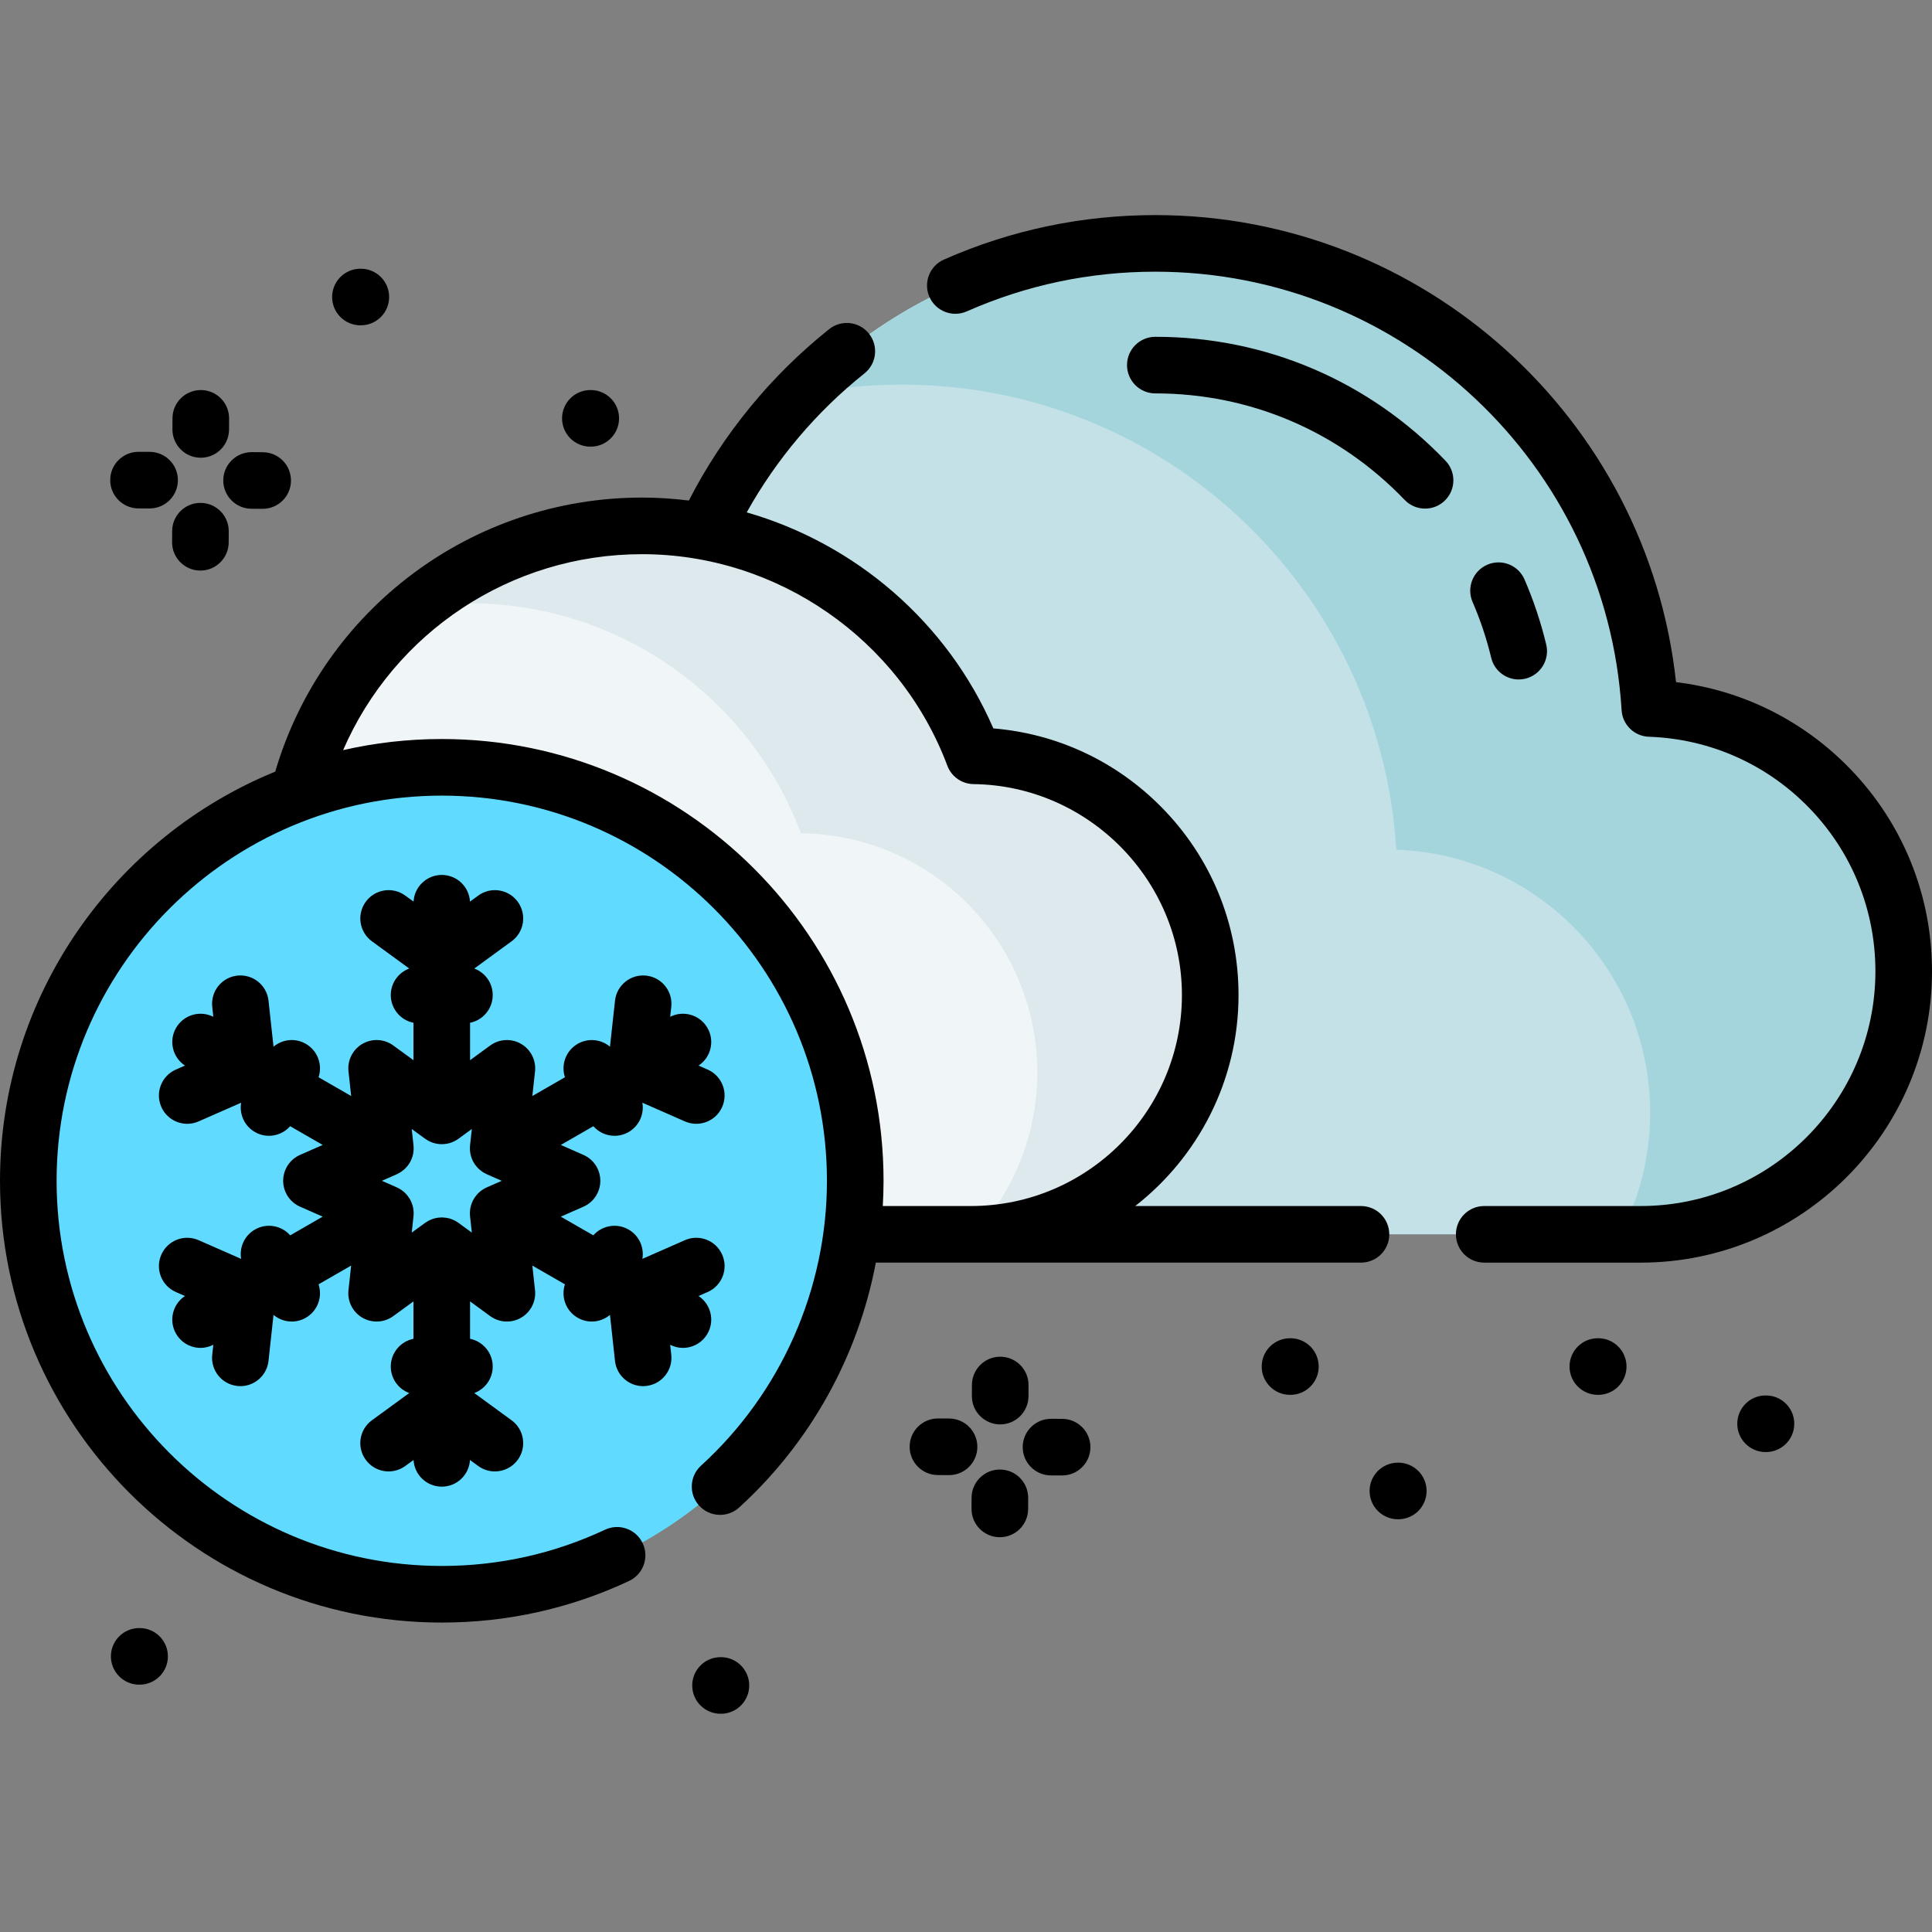 <svg height="512pt" viewBox="0 -57 512 512" width="512pt" xmlns="http://www.w3.org/2000/svg"><rect x="0" y="-57" width="512" height="512" fill="#808080" stroke="none"/><path d="m437.227 130.75c-4.164-68.766-61.242-123.25-131.055-123.25-56.305 0-104.324 35.441-122.984 85.23-48.484.586-87.613 40.051-87.613 88.676 0 48.988 39.711 88.703 88.703 88.703h250.512c38.5 0 69.711-31.211 69.711-69.711 0-37.684-29.906-68.363-67.273-69.648zm0 0" fill="#c4e1e8"/><path d="m504.504 200.398c0 38.5-31.215 69.715-69.715 69.715h-5.402c5.055-9.648 7.914-20.637 7.914-32.281 0-37.684-29.902-68.367-67.273-69.652-4.164-68.762-61.242-123.254-131.059-123.254-9.414 0-18.594.992-27.438 2.875 23.883-24.836 57.453-40.297 94.641-40.297 69.812 0 126.895 54.48 131.055 123.254 37.375 1.273 67.277 31.957 67.277 69.641zm0 0" fill="#a4d5dd"/><path d="m76.469 170.48c2.977-49.164 43.781-88.117 93.691-88.117 40.254 0 74.582 25.34 87.926 60.934 34.664.418 62.637 28.633 62.637 63.398 0 35.023-28.391 63.414-63.414 63.414-14.66 0-164.031 0-179.098 0-27.523 0-49.836-22.312-49.836-49.836 0-26.941 21.379-48.875 48.094-49.793zm0 0" fill="#f0f5f7"/><path d="m320.727 206.699c0 34.723-27.922 62.93-62.543 63.398 10.379-11.297 16.707-26.348 16.707-42.887 0-34.758-27.969-62.977-62.641-63.398-13.34-35.586-47.668-60.93-87.926-60.93-4.758 0-9.426.359-13.996 1.039 16.238-13.465 37.086-21.555 59.828-21.555 40.258 0 74.586 25.332 87.926 60.934 34.672.422 62.645 28.629 62.645 63.398zm0 0" fill="#dde9ed"/><path d="m226.645 255.922c0 60.516-49.055 109.574-109.57 109.574s-109.574-49.059-109.574-109.574 49.059-109.57 109.574-109.57 109.57 49.055 109.57 109.57zm0 0" fill="#60daff"/><path d="m368.172 270.109c0-4.141-3.355-7.5-7.5-7.5h-59.824c16.645-12.988 27.375-33.215 27.375-55.914 0-18.793-7.273-36.496-20.488-49.852-12.004-12.137-27.645-19.418-44.492-20.809-12.168-28.113-36.531-48.969-65.355-57.246 7.855-14.102 18.531-26.734 31.203-36.836 3.238-2.582 3.77-7.301 1.188-10.539-2.582-3.242-7.301-3.773-10.539-1.191-15.43 12.301-28.223 27.945-37.188 45.426-4.082-.508-8.215-.785-12.391-.785-45.141 0-84.574 29.676-97.223 72.629-42.738 17.465-72.938 59.484-72.938 108.43 0 64.555 52.52 117.074 117.074 117.074 17.336 0 34.039-3.711 49.645-11.027 3.75-1.758 5.363-6.223 3.605-9.977-1.758-3.75-6.223-5.363-9.977-3.605-13.598 6.375-28.156 9.609-43.277 9.609-56.281 0-102.07-45.789-102.07-102.074 0-56.281 45.789-102.074 102.074-102.074 56.281 0 102.074 45.793 102.074 102.074 0 28.664-12.164 56.176-33.371 75.492-3.062 2.789-3.285 7.531-.496 10.594s7.531 3.285 10.598.496c18.902-17.215 31.535-40.113 36.227-64.895h128.566c4.145 0 7.5-3.355 7.5-7.5zm-125.672-7.5h-8.551c.129-2.223.199-4.449.199-6.688 0-64.555-52.52-117.074-117.074-117.074-8.984 0-17.734 1.02-26.145 2.945 13.492-31.148 44.359-51.93 79.23-51.93 35.82 0 68.332 22.531 80.902 56.066 1.086 2.895 3.84 4.828 6.93 4.867 30.453.367 55.23 25.441 55.23 55.895 0 30.832-25.082 55.918-55.914 55.918zm0 0"/><path d="m490.266 146.707c-12.418-12.816-28.59-20.82-46.102-22.934-7.535-69.918-66.926-123.773-137.992-123.773-19.461 0-38.312 3.969-56.031 11.797-3.789 1.676-5.5 6.102-3.828 9.891 1.676 3.789 6.105 5.504 9.891 3.832 15.797-6.98 32.609-10.52 49.969-10.52 65.348 0 119.621 51.043 123.566 116.203.234 3.859 3.363 6.91 7.23 7.043 16.152.555 31.254 7.266 42.52 18.898 11.293 11.656 17.512 27.02 17.512 43.254 0 34.301-27.906 62.211-62.211 62.211h-41.457c-4.141 0-7.5 3.355-7.5 7.5 0 4.141 3.359 7.5 7.5 7.5h41.457c42.574 0 77.211-34.637 77.211-77.211 0-20.152-7.719-39.219-21.734-53.691zm0 0"/><path d="m402.469 123.066c.582 0 1.172-.07 1.758-.211 4.027-.969 6.508-5.016 5.539-9.043-1.414-5.895-3.352-11.695-5.754-17.25-1.645-3.801-6.055-5.551-9.863-3.906-3.801 1.645-5.551 6.059-3.906 9.863 2.066 4.766 3.727 9.742 4.941 14.797.824 3.438 3.898 5.75 7.285 5.75zm0 0"/><path d="m306.172 32.254c-4.141 0-7.5 3.359-7.5 7.5 0 4.145 3.359 7.5 7.5 7.5 25.145 0 48.609 10.023 66.078 28.227 1.473 1.535 3.441 2.305 5.41 2.305 1.871 0 3.738-.691 5.195-2.086 2.988-2.871 3.086-7.617.215-10.605-20.324-21.176-47.633-32.84-76.898-32.84zm0 0"/><path d="m187.488 296.441c1.984-3.453.91-7.816-2.367-9.984l2.422-1.062c3.793-1.668 5.516-6.094 3.848-9.887-1.664-3.789-6.09-5.516-9.883-3.848l-11.273 4.953c.516-3-.836-6.141-3.625-7.754-3.145-1.824-7.062-1.102-9.379 1.52l-8.613-4.953 5.996-2.637c2.723-1.195 4.48-3.891 4.48-6.867 0-2.973-1.758-5.668-4.48-6.863l-5.992-2.637 8.625-4.961c1.441 1.633 3.496 2.539 5.609 2.539 1.277 0 2.57-.324 3.754-1.012 2.789-1.617 4.141-4.754 3.625-7.758l11.273 4.957c.98.43 2.004.633 3.012.633 2.887 0 5.637-1.672 6.871-4.484 1.668-3.789-.055-8.215-3.848-9.883l-2.418-1.062c3.277-2.168 4.348-6.531 2.359-9.984-1.996-3.473-6.348-4.73-9.879-2.945l.289-2.641c.449-4.117-2.523-7.82-6.641-8.27-4.113-.449-7.82 2.523-8.27 6.641l-1.332 12.191c-2.348-1.969-5.766-2.375-8.57-.746-3.133 1.812-4.461 5.543-3.363 8.848l-8.641 4.973.711-6.52c.32-2.953-1.129-5.816-3.699-7.305-2.57-1.488-5.777-1.316-8.176.434l-5.34 3.895v-9.914c3.426-.691 6.004-3.719 6.004-7.348 0-3.227-2.035-5.965-4.891-7.027l9.887-7.215c3.348-2.441 4.082-7.133 1.641-10.477-2.441-3.348-7.133-4.082-10.48-1.641l-2.18 1.594c-.23-3.941-3.484-7.066-7.48-7.066-3.996 0-7.254 3.129-7.477 7.07l-2.191-1.598c-3.348-2.441-8.039-1.707-10.477 1.641-2.441 3.344-1.707 8.035 1.637 10.477l9.887 7.215c-2.852 1.062-4.891 3.801-4.891 7.027 0 3.633 2.582 6.66 6.012 7.348v9.918l-5.344-3.902c-2.402-1.75-5.609-1.918-8.176-.434-2.574 1.488-4.023 4.355-3.699 7.309l.711 6.52-8.645-4.973c1.102-3.305-.227-7.039-3.359-8.852-2.805-1.625-6.223-1.223-8.574.75l-1.328-12.191c-.449-4.117-4.148-7.094-8.27-6.645-4.117.449-7.09 4.152-6.641 8.27l.285 2.645c-3.531-1.789-7.883-.527-9.879 2.945-1.984 3.449-.914 7.816 2.363 9.984l-2.418 1.062c-3.793 1.664-5.516 6.09-3.848 9.883 1.234 2.812 3.984 4.484 6.867 4.484 1.008 0 2.035-.203 3.016-.637l11.273-4.953c-.516 3 .836 6.141 3.625 7.754 1.184.688 2.477 1.012 3.754 1.012 2.109 0 4.164-.902 5.609-2.539l8.625 4.965-5.992 2.633c-2.727 1.199-4.484 3.891-4.484 6.867 0 2.973 1.758 5.668 4.484 6.863l5.992 2.637-8.609 4.957c-2.316-2.625-6.234-3.344-9.379-1.523-2.789 1.617-4.141 4.754-3.625 7.758l-11.273-4.953c-3.793-1.668-8.219.055-9.883 3.848-1.668 3.793.055 8.219 3.848 9.883l2.418 1.066c-3.277 2.164-4.352 6.531-2.363 9.984 1.387 2.41 3.914 3.762 6.508 3.762 1.141 0 2.293-.277 3.371-.824l-.289 2.645c-.449 4.121 2.523 7.82 6.645 8.27.273.031.551.047.82.047 3.777 0 7.027-2.848 7.449-6.688l1.328-12.199c1.359 1.141 3.07 1.77 4.824 1.77 1.273 0 2.566-.328 3.75-1.012 3.133-1.816 4.461-5.547 3.359-8.852l8.641-4.969-.711 6.516c-.32 2.953 1.129 5.816 3.699 7.305 1.168.676 2.465 1.008 3.758 1.008 1.559 0 3.109-.484 4.422-1.441l5.344-3.898v9.914c-3.43.691-6.012 3.719-6.012 7.352 0 3.223 2.035 5.965 4.891 7.023l-9.887 7.215c-3.348 2.441-4.082 7.133-1.637 10.48 2.438 3.344 7.129 4.078 10.477 1.637l2.191-1.598c.219 3.945 3.477 7.074 7.477 7.074 3.996 0 7.254-3.129 7.477-7.066l2.184 1.59c1.332.973 2.879 1.441 4.414 1.441 2.312 0 4.598-1.066 6.066-3.078 2.438-3.348 1.707-8.039-1.641-10.48l-9.887-7.215c2.852-1.059 4.891-3.801 4.891-7.023 0-3.629-2.578-6.656-6.004-7.352v-9.91l5.336 3.895c2.402 1.75 5.605 1.918 8.18.434 2.57-1.488 4.02-4.355 3.699-7.305l-.711-6.516 8.641 4.969c-1.098 3.305.227 7.035 3.359 8.848 1.184.688 2.477 1.012 3.754 1.012 1.75 0 3.461-.625 4.82-1.766l1.328 12.199c.422 3.84 3.672 6.688 7.449 6.688.27 0 .543-.016.82-.047 4.121-.449 7.094-4.152 6.645-8.27l-.289-2.645c1.078.547 2.23.824 3.371.824 2.598 0 5.121-1.348 6.512-3.762zm-65.996-29.375c-.02-.016-.047-.023-.066-.039-.289-.207-.59-.391-.906-.555-.051-.027-.105-.051-.156-.078-.301-.145-.609-.273-.93-.379-.027-.012-.055-.023-.082-.031-.324-.102-.656-.18-.992-.234-.09-.016-.176-.031-.266-.043-.309-.039-.617-.066-.938-.07-.027 0-.055-.008-.082-.008-.035 0-.066.008-.098.008-.309.004-.609.031-.906.07-.102.012-.199.027-.297.047-.324.055-.645.129-.953.227-.059.016-.113.039-.168.059-.281.098-.551.211-.816.336-.078.039-.16.074-.238.113-.289.156-.57.328-.836.516-.035.023-.074.039-.109.066l-3.543 2.586.469-4.316c.004-.031 0-.062.004-.09.035-.352.047-.699.031-1.051-.004-.062-.008-.125-.016-.188-.023-.332-.062-.66-.129-.992-.008-.027-.012-.059-.016-.09-.074-.332-.176-.66-.293-.984-.031-.082-.062-.16-.094-.242-.125-.305-.262-.602-.43-.895-.023-.039-.047-.07-.066-.109-.164-.27-.34-.523-.531-.77-.055-.07-.109-.141-.168-.207-.215-.262-.445-.512-.691-.734-.039-.035-.078-.062-.113-.094-.238-.211-.492-.402-.75-.578-.059-.039-.113-.078-.168-.113-.293-.184-.594-.348-.906-.488-.035-.016-.062-.039-.098-.055l-3.953-1.734 3.953-1.738c.062-.027.121-.07.188-.102.25-.117.492-.246.73-.391.102-.062.199-.129.297-.199.211-.145.414-.301.613-.469.09-.074.18-.148.266-.23.195-.18.375-.375.551-.578.066-.082.141-.152.207-.234.203-.258.391-.531.562-.82.02-.031.043-.062.062-.098.004 0 .004 0 .004-.004.176-.301.316-.613.445-.93.031-.074.059-.148.086-.223.121-.328.223-.66.297-.996.004-.023.008-.051.016-.078.066-.332.109-.664.133-1.004.004-.059.008-.117.012-.18.016-.352.004-.703-.031-1.051-.004-.031 0-.062-.004-.094l-.469-4.312 3.543 2.582c.031.023.062.035.09.059.281.195.57.375.875.535.059.031.121.059.184.086.293.145.594.27.906.375l.094.035c.324.102.66.18 1.004.238.078.012.152.023.23.035.34.047.684.078 1.035.078h.004.004c.355 0 .703-.031 1.047-.082.07-.008.137-.02.203-.031.355-.059.703-.137 1.039-.246.004 0 .008-.004.012-.004.352-.113.691-.258 1.02-.418.035-.02.07-.035.102-.051.332-.168.645-.363.941-.578.016-.012.035-.02.051-.031l3.547-2.586-.473 4.316c-.004.023 0 .047 0 .07-.039.363-.047.727-.031 1.094 0 .043.004.082.008.125.023.367.066.73.145 1.094v.008c.078.348.184.695.309 1.035.023.059.047.117.07.176.129.324.273.645.453.953.191.332.41.641.641.93.051.066.109.125.164.188.188.223.383.434.594.625.074.074.156.141.238.207.207.176.418.34.641.492.09.062.184.125.277.184.246.152.496.285.758.41.059.027.109.062.172.09l3.949 1.738-3.949 1.734c-.031.012-.059.031-.09.047-.32.145-.629.312-.93.5-.043.031-.086.062-.133.094-.277.184-.547.391-.801.613-.023.023-.051.039-.074.062-.254.234-.492.488-.719.758-.047.059-.094.117-.137.176-.207.266-.402.539-.574.84-.008.012-.016.02-.023.031 0 0 0 .004-.004.008-.176.305-.32.621-.449.938-.023.066-.051.133-.078.199-.125.336-.227.676-.301 1.02-.004.008-.004.02-.004.027-.078.355-.121.711-.145 1.07-.004.047-.008.09-.012.137-.016.363-.004.727.031 1.09.004.023 0 .047.004.07l.469 4.312zm0 0"/><path d="m53.164 64.305h.035c4.125 0 7.48-3.336 7.5-7.465l.012-2.938c.023-4.145-3.32-7.516-7.461-7.535-.012 0-.027 0-.039 0-4.125 0-7.48 3.332-7.5 7.461l-.012 2.938c-.02 4.145 3.32 7.52 7.465 7.539zm0 0"/><path d="m53.156 76.27c-.016 0-.023 0-.039 0-4.125 0-7.477 3.332-7.496 7.465l-.016 2.938c-.02 4.141 3.324 7.516 7.465 7.535h.035c4.125 0 7.48-3.336 7.5-7.465l.016-2.941c.016-4.141-3.324-7.516-7.465-7.531zm0 0"/><path d="m66.633 77.824 2.941.016h.039c4.125 0 7.477-3.336 7.5-7.465.02-4.141-3.324-7.516-7.465-7.535l-2.945-.016c-4.094-.023-7.516 3.32-7.535 7.465-.02 4.141 3.324 7.516 7.465 7.535zm0 0"/><path d="m36.672 77.734 2.941.012h.035c4.125 0 7.48-3.336 7.5-7.465.02-4.141-3.324-7.516-7.465-7.535l-2.941-.012c-.016 0-.023 0-.039 0-4.125 0-7.48 3.332-7.496 7.465-.02 4.141 3.32 7.512 7.465 7.535zm0 0"/><path d="m265.023 320.48h.035c4.125 0 7.48-3.336 7.5-7.465l.012-2.938c.02-4.145-3.32-7.516-7.465-7.535-.012 0-.023 0-.035 0-4.125 0-7.48 3.332-7.5 7.465l-.012 2.938c-.023 4.141 3.32 7.516 7.465 7.535zm0 0"/><path d="m265.012 332.441c-.012 0-.023 0-.035 0-4.125 0-7.48 3.336-7.5 7.465l-.012 2.938c-.02 4.145 3.32 7.516 7.465 7.535h.035c4.125 0 7.48-3.336 7.5-7.465l.012-2.938c.02-4.141-3.324-7.516-7.465-7.535zm0 0"/><path d="m281.508 319.012-2.945-.012c-.012 0-.023 0-.035 0-4.125 0-7.48 3.332-7.5 7.465-.02 4.141 3.324 7.516 7.465 7.535l2.941.012h.039c4.125 0 7.48-3.332 7.5-7.461.02-4.145-3.324-7.516-7.465-7.539zm0 0"/><path d="m251.543 318.922-2.941-.016c-.012 0-.023 0-.039 0-4.125 0-7.477 3.336-7.496 7.465-.023 4.141 3.32 7.516 7.461 7.535l2.945.016h.035c4.125 0 7.48-3.336 7.5-7.465.02-4.141-3.32-7.516-7.465-7.535zm0 0"/><path d="m342.004 297.648h-.105c-.012 0-.023 0-.035 0-4.125 0-7.48 3.332-7.5 7.465-.02 4.141 3.324 7.516 7.465 7.535h.105.035c4.125 0 7.48-3.336 7.5-7.465.02-4.145-3.32-7.516-7.465-7.535zm0 0"/><path d="m191.051 382.164h-.105c-4.141 0-7.5 3.359-7.5 7.5 0 4.145 3.359 7.5 7.5 7.5h.105c4.141 0 7.5-3.355 7.5-7.5 0-4.141-3.359-7.5-7.5-7.5zm0 0"/><path d="m370.562 330.621h-.105c-4.141 0-7.5 3.355-7.5 7.5 0 4.141 3.359 7.5 7.5 7.5h.105c4.141 0 7.5-3.359 7.5-7.5 0-4.145-3.359-7.5-7.5-7.5zm0 0"/><path d="m468.035 312.809h-.102c-.016 0-.023 0-.039 0-4.125 0-7.477 3.332-7.496 7.465-.023 4.141 3.32 7.516 7.465 7.535h.102.035c4.125 0 7.48-3.336 7.5-7.465.02-4.145-3.32-7.516-7.465-7.535zm0 0"/><path d="m423.578 297.648h-.102c-.012 0-.023 0-.039 0-4.125 0-7.477 3.332-7.496 7.465-.02 4.141 3.32 7.516 7.465 7.535h.102.039c4.125 0 7.477-3.336 7.496-7.465.02-4.145-3.32-7.516-7.465-7.535zm0 0"/><path d="m95.484 29.211h.105.035c4.125 0 7.48-3.332 7.5-7.465.02-4.141-3.324-7.516-7.465-7.535h-.105c-.012 0-.023 0-.035 0-4.125 0-7.48 3.336-7.5 7.465-.02 4.145 3.324 7.516 7.465 7.535zm0 0"/><path d="m156.418 61.367h.102.039c4.125 0 7.477-3.336 7.496-7.465.023-4.145-3.32-7.516-7.465-7.535h-.102c-.012 0-.023 0-.035 0-4.125 0-7.48 3.332-7.5 7.465-.02 4.141 3.32 7.516 7.465 7.535zm0 0"/><path d="m37.031 374.453h-.105c-.012 0-.023 0-.035 0-4.125 0-7.48 3.332-7.5 7.465-.02 4.141 3.324 7.516 7.465 7.535h.105.035c4.125 0 7.48-3.336 7.5-7.465.02-4.145-3.324-7.516-7.465-7.535zm0 0"/></svg>